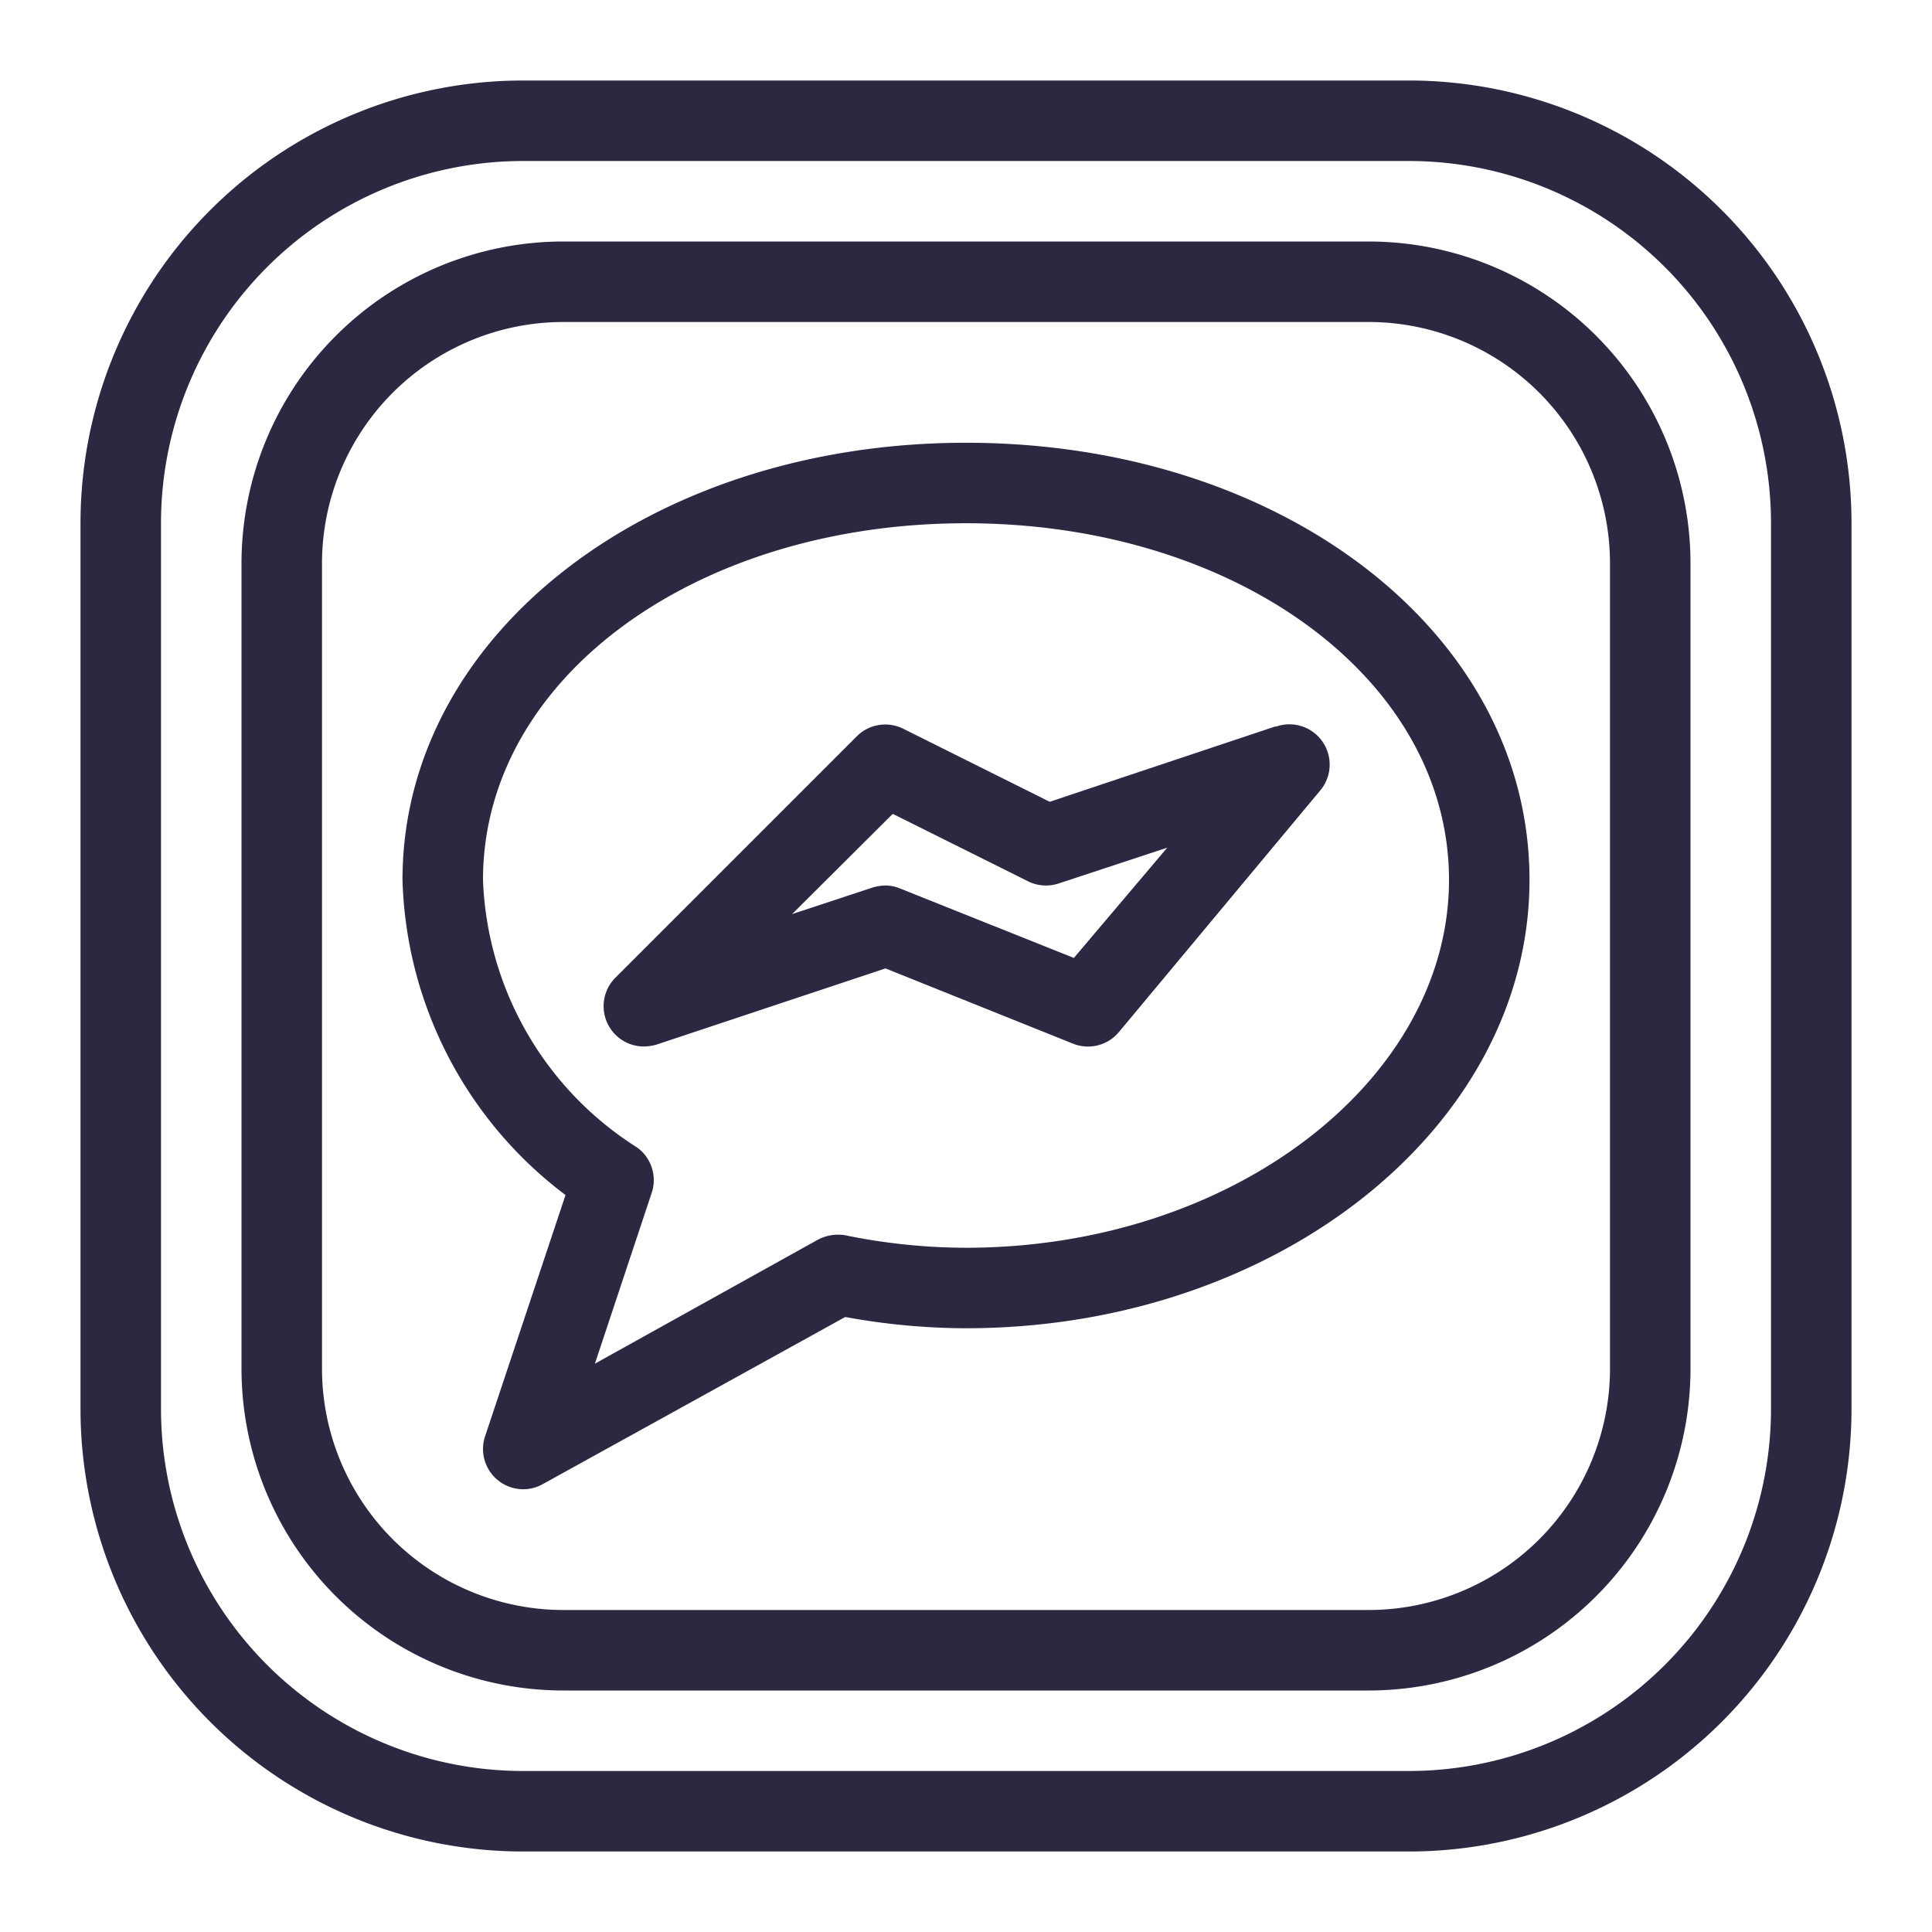 <?xml version="1.0"?>
<svg xmlns="http://www.w3.org/2000/svg" xmlns:xlink="http://www.w3.org/1999/xlink" xmlns:svgjs="http://svgjs.com/svgjs" version="1.1" width="512" height="512" x="0" y="0" viewBox="0 0 48 48" style="enable-background:new 0 0 512 512" xml:space="preserve" class=""><g><g xmlns="http://www.w3.org/2000/svg" id="Line"><path d="M35,2H13A11,11,0,0,0,2,13V35A11,11,0,0,0,13,46H35A11,11,0,0,0,46,35V13A11,11,0,0,0,35,2Zm9,33a9,9,0,0,1-9,9H13a9,9,0,0,1-9-9V13a9,9,0,0,1,9-9H35a9,9,0,0,1,9,9Z" fill="#2b2942" data-original="#000000" style="" class=""/><path d="M34,6H14a8,8,0,0,0-8,8V34a8,8,0,0,0,8,8H34a8,8,0,0,0,8-8V14A8,8,0,0,0,34,6Zm6,28a6,6,0,0,1-6,6H14a6,6,0,0,1-6-6V14a6,6,0,0,1,6-6H34a6,6,0,0,1,6,6Z" fill="#2b2942" data-original="#000000" style="" class=""/><path d="M24,11c-7.85,0-14,4.77-14,10.86a10.15,10.15,0,0,0,4.05,7.83l-2,6A1,1,0,0,0,13,37a1,1,0,0,0,.49-.13L21,32.72A16.7,16.7,0,0,0,24,33c7.72,0,14-5,14-11.14S31.85,11,24,11Zm0,20a15,15,0,0,1-3-.31,1.07,1.07,0,0,0-.68.11l-5.54,3.08,1.41-4.24a1,1,0,0,0-.36-1.13A8.22,8.22,0,0,1,12,21.86c0-5,5.27-8.86,12-8.86s12,3.89,12,8.86S30.62,31,24,31Z" fill="#2b2942" data-original="#000000" style="" class=""/><path d="M31.68,18.05l-5.6,1.87-3.63-1.81a1,1,0,0,0-1.16.18l-6,6a1,1,0,0,0-.14,1.24A1,1,0,0,0,16,26a1.19,1.19,0,0,0,.32-.05L22,24.06l4.66,1.87a1,1,0,0,0,1.14-.29l5-6a1,1,0,0,0-1.09-1.59Zm-5,5.75-4.33-1.73A.94.94,0,0,0,22,22a1.19,1.19,0,0,0-.32.05l-2,.66,2.5-2.49,3.35,1.67a1,1,0,0,0,.77.06L29,21.06Z" fill="#2b2942" data-original="#000000" style="" class=""/></g></g></svg>
